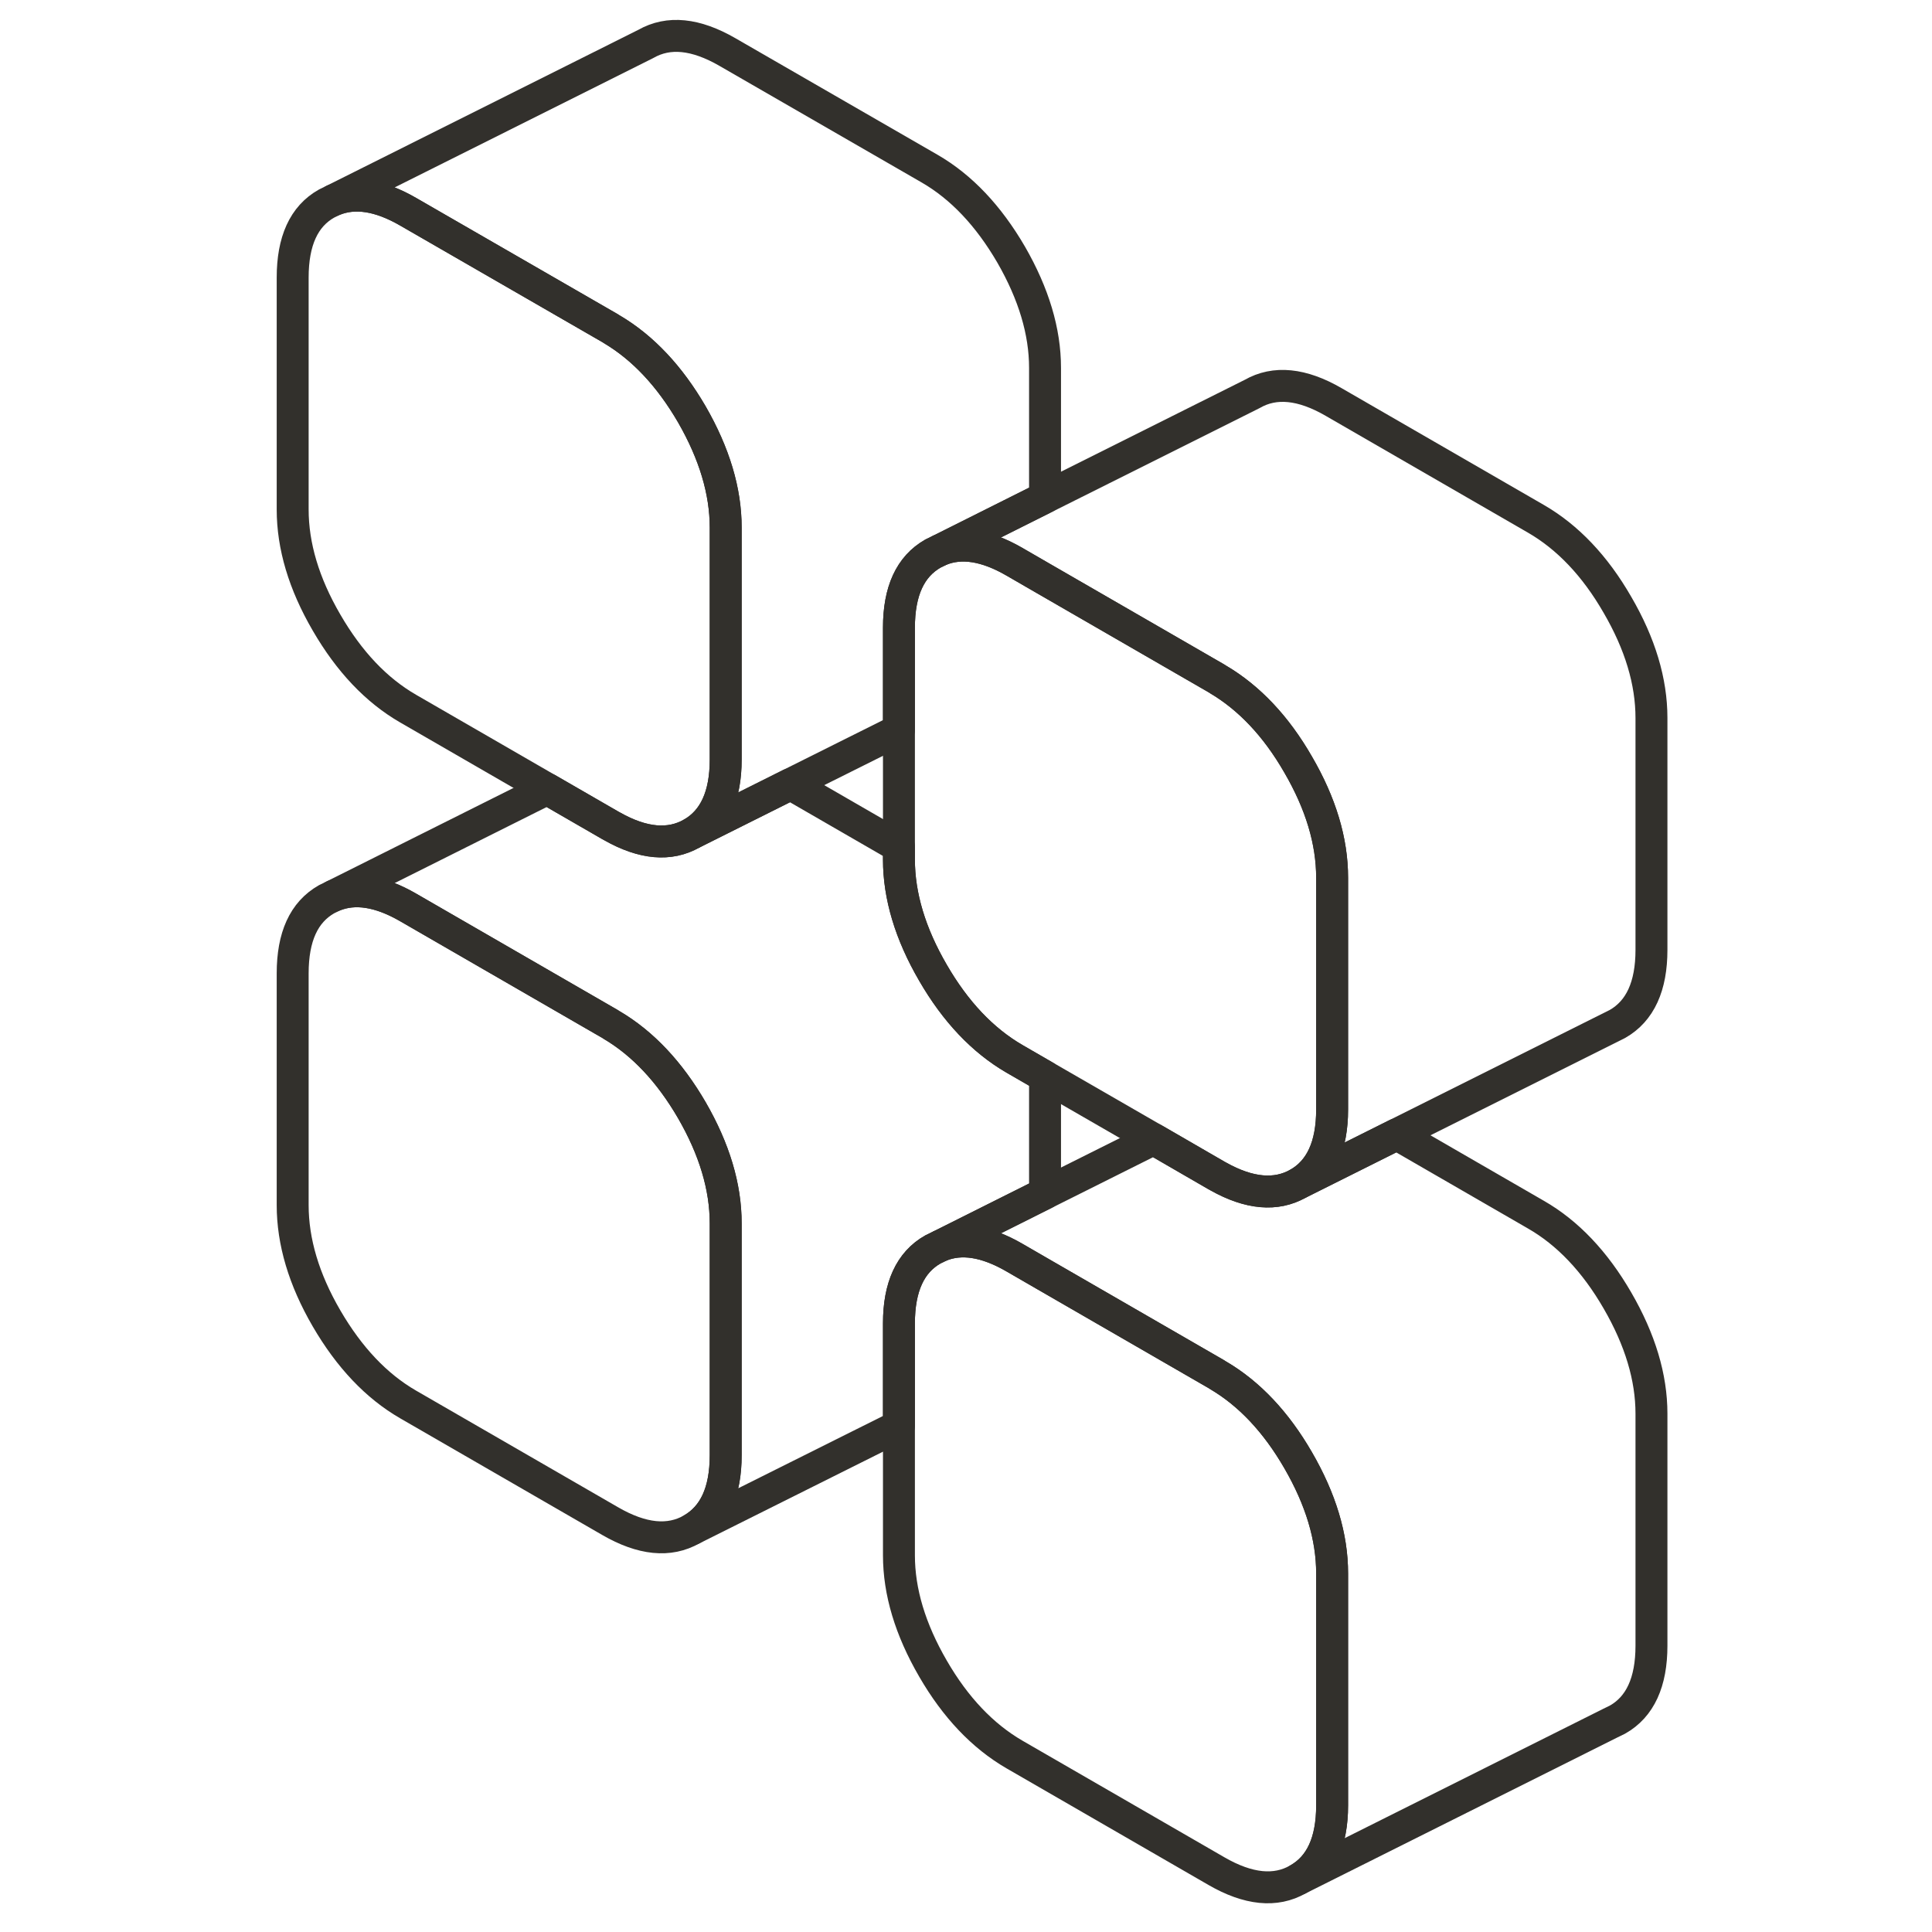 <svg width="48" height="48" viewBox="0 0 90 121" fill="none" xmlns="http://www.w3.org/2000/svg" stroke-width="2px" stroke-linecap="round" stroke-linejoin="round"><path d="M29.95 76.62V91.14C29.95 93.43 29.24 94.97 27.83 95.78C26.41 96.59 24.71 96.42 22.72 95.27L10.06 87.96C8.07 86.81 6.37 85.01 4.95 82.57C3.53 80.13 2.83 77.76 2.83 75.48V60.96C2.83 58.67 3.53 57.13 4.95 56.32L5.4 56.1C6.72 55.56 8.28 55.8 10.06 56.83L22.72 64.14C22.72 64.14 22.79 64.18 22.83 64.21C24.77 65.36 26.44 67.14 27.83 69.53C29.24 71.97 29.95 74.33 29.95 76.62Z" stroke="#32302c" stroke-linejoin="round"/><path d="M67.93 98.54V113.07C67.93 115.35 67.22 116.9 65.8 117.7C64.39 118.51 62.68 118.34 60.69 117.19L48.03 109.88C46.05 108.73 44.34 106.94 42.93 104.5C41.51 102.05 40.8 99.69 40.8 97.41V82.88C40.8 80.6 41.51 79.05 42.93 78.25L43.38 78.03C44.7 77.49 46.25 77.73 48.03 78.76L49.95 79.87L60.69 86.07C60.69 86.07 60.76 86.11 60.8 86.14C62.74 87.28 64.42 89.06 65.8 91.45C67.22 93.9 67.93 96.26 67.93 98.54Z" stroke="#32302c" stroke-linejoin="round"/><path d="M29.95 33.04V47.57C29.95 49.85 29.24 51.39 27.83 52.2C26.44 52.99 24.77 52.85 22.83 51.75C22.79 51.73 22.76 51.71 22.72 51.69L18.77 49.41L10.06 44.38C8.07 43.23 6.37 41.44 4.95 38.99C3.53 36.55 2.83 34.19 2.83 31.91V17.38C2.83 15.1 3.53 13.55 4.95 12.75L5.4 12.53C6.72 11.99 8.28 12.23 10.06 13.26L22.72 20.56C22.72 20.56 22.79 20.6 22.83 20.63C24.77 21.78 26.44 23.56 27.83 25.95C29.24 28.4 29.95 30.76 29.95 33.04Z" stroke="#32302c" stroke-linejoin="round"/><path d="M67.93 54.97V69.49C67.93 71.77 67.22 73.32 65.8 74.13C64.42 74.91 62.74 74.77 60.8 73.68C60.76 73.66 60.73 73.64 60.69 73.62L56.75 71.34L49.95 67.42L48.03 66.31C46.05 65.16 44.34 63.36 42.93 60.92C41.51 58.48 40.8 56.11 40.8 53.83V39.31C40.8 37.02 41.51 35.48 42.93 34.67L43.38 34.45C44.7 33.91 46.25 34.15 48.03 35.18L49.95 36.29L60.69 42.49C60.69 42.49 60.76 42.53 60.8 42.56C62.74 43.71 64.42 45.48 65.8 47.88C67.22 50.32 67.93 52.68 67.93 54.97Z" stroke="#32302c" stroke-linejoin="round"/><path d="M49.95 23.04V31.16L43.38 34.45L42.93 34.67C41.51 35.48 40.8 37.02 40.8 39.31V45.72L34.01 49.11L27.83 52.2C29.24 51.39 29.95 49.85 29.95 47.57V33.04C29.95 30.76 29.24 28.4 27.83 25.95C26.44 23.56 24.77 21.78 22.83 20.63C22.79 20.6 22.76 20.58 22.72 20.56L10.06 13.26C8.28 12.23 6.72 11.99 5.4 12.53L24.95 2.75C26.37 1.94 28.07 2.11 30.06 3.26L42.72 10.56C44.71 11.71 46.41 13.51 47.83 15.95C49.24 18.4 49.95 20.76 49.95 23.04Z" stroke="#32302c" stroke-linejoin="round"/><path d="M87.93 44.97V59.49C87.93 61.77 87.22 63.32 85.8 64.13L85.36 64.35L71.98 71.04L65.8 74.13C67.22 73.32 67.93 71.77 67.93 69.49V54.97C67.93 52.68 67.22 50.32 65.8 47.88C64.42 45.48 62.74 43.71 60.8 42.56C60.76 42.53 60.73 42.51 60.69 42.49L49.95 36.29L48.03 35.18C46.25 34.15 44.7 33.91 43.38 34.45L49.95 31.16L62.93 24.67C64.34 23.86 66.05 24.03 68.03 25.18L80.69 32.49C82.68 33.64 84.39 35.43 85.8 37.88C87.22 40.32 87.93 42.68 87.93 44.97Z" stroke="#32302c" stroke-linejoin="round"/><path d="M87.93 88.54V103.07C87.93 105.35 87.22 106.9 85.8 107.7L85.35 107.92L65.8 117.7C67.22 116.9 67.93 115.35 67.93 113.07V98.54C67.93 96.26 67.22 93.9 65.8 91.45C64.42 89.06 62.74 87.28 60.8 86.14C60.76 86.11 60.73 86.09 60.69 86.07L49.95 79.87L48.03 78.76C46.25 77.73 44.7 77.49 43.38 78.03L49.95 74.74L56.75 71.34L60.69 73.62C60.69 73.62 60.76 73.66 60.8 73.68C62.74 74.77 64.42 74.91 65.8 74.13L71.98 71.04L80.69 76.07C82.68 77.21 84.39 79.01 85.8 81.45C87.22 83.9 87.93 86.26 87.93 88.54Z" stroke="#32302c" stroke-linejoin="round"/><path d="M49.95 67.42V74.74L43.38 78.03L42.93 78.25C41.51 79.05 40.8 80.6 40.8 82.88V89.3L27.83 95.78C29.24 94.97 29.95 93.43 29.95 91.14V76.62C29.95 74.33 29.24 71.97 27.83 69.53C26.44 67.14 24.77 65.36 22.83 64.21C22.79 64.18 22.76 64.16 22.72 64.14L10.06 56.83C8.28 55.8 6.72 55.56 5.4 56.1L18.77 49.41L22.72 51.69C22.72 51.69 22.79 51.73 22.83 51.75C24.77 52.85 26.44 52.99 27.83 52.2L34.01 49.11L40.8 53.03V53.83C40.8 56.11 41.51 58.48 42.93 60.92C44.34 63.36 46.05 65.16 48.03 66.31L49.95 67.42Z" stroke="#32302c" stroke-linejoin="round"/></svg>